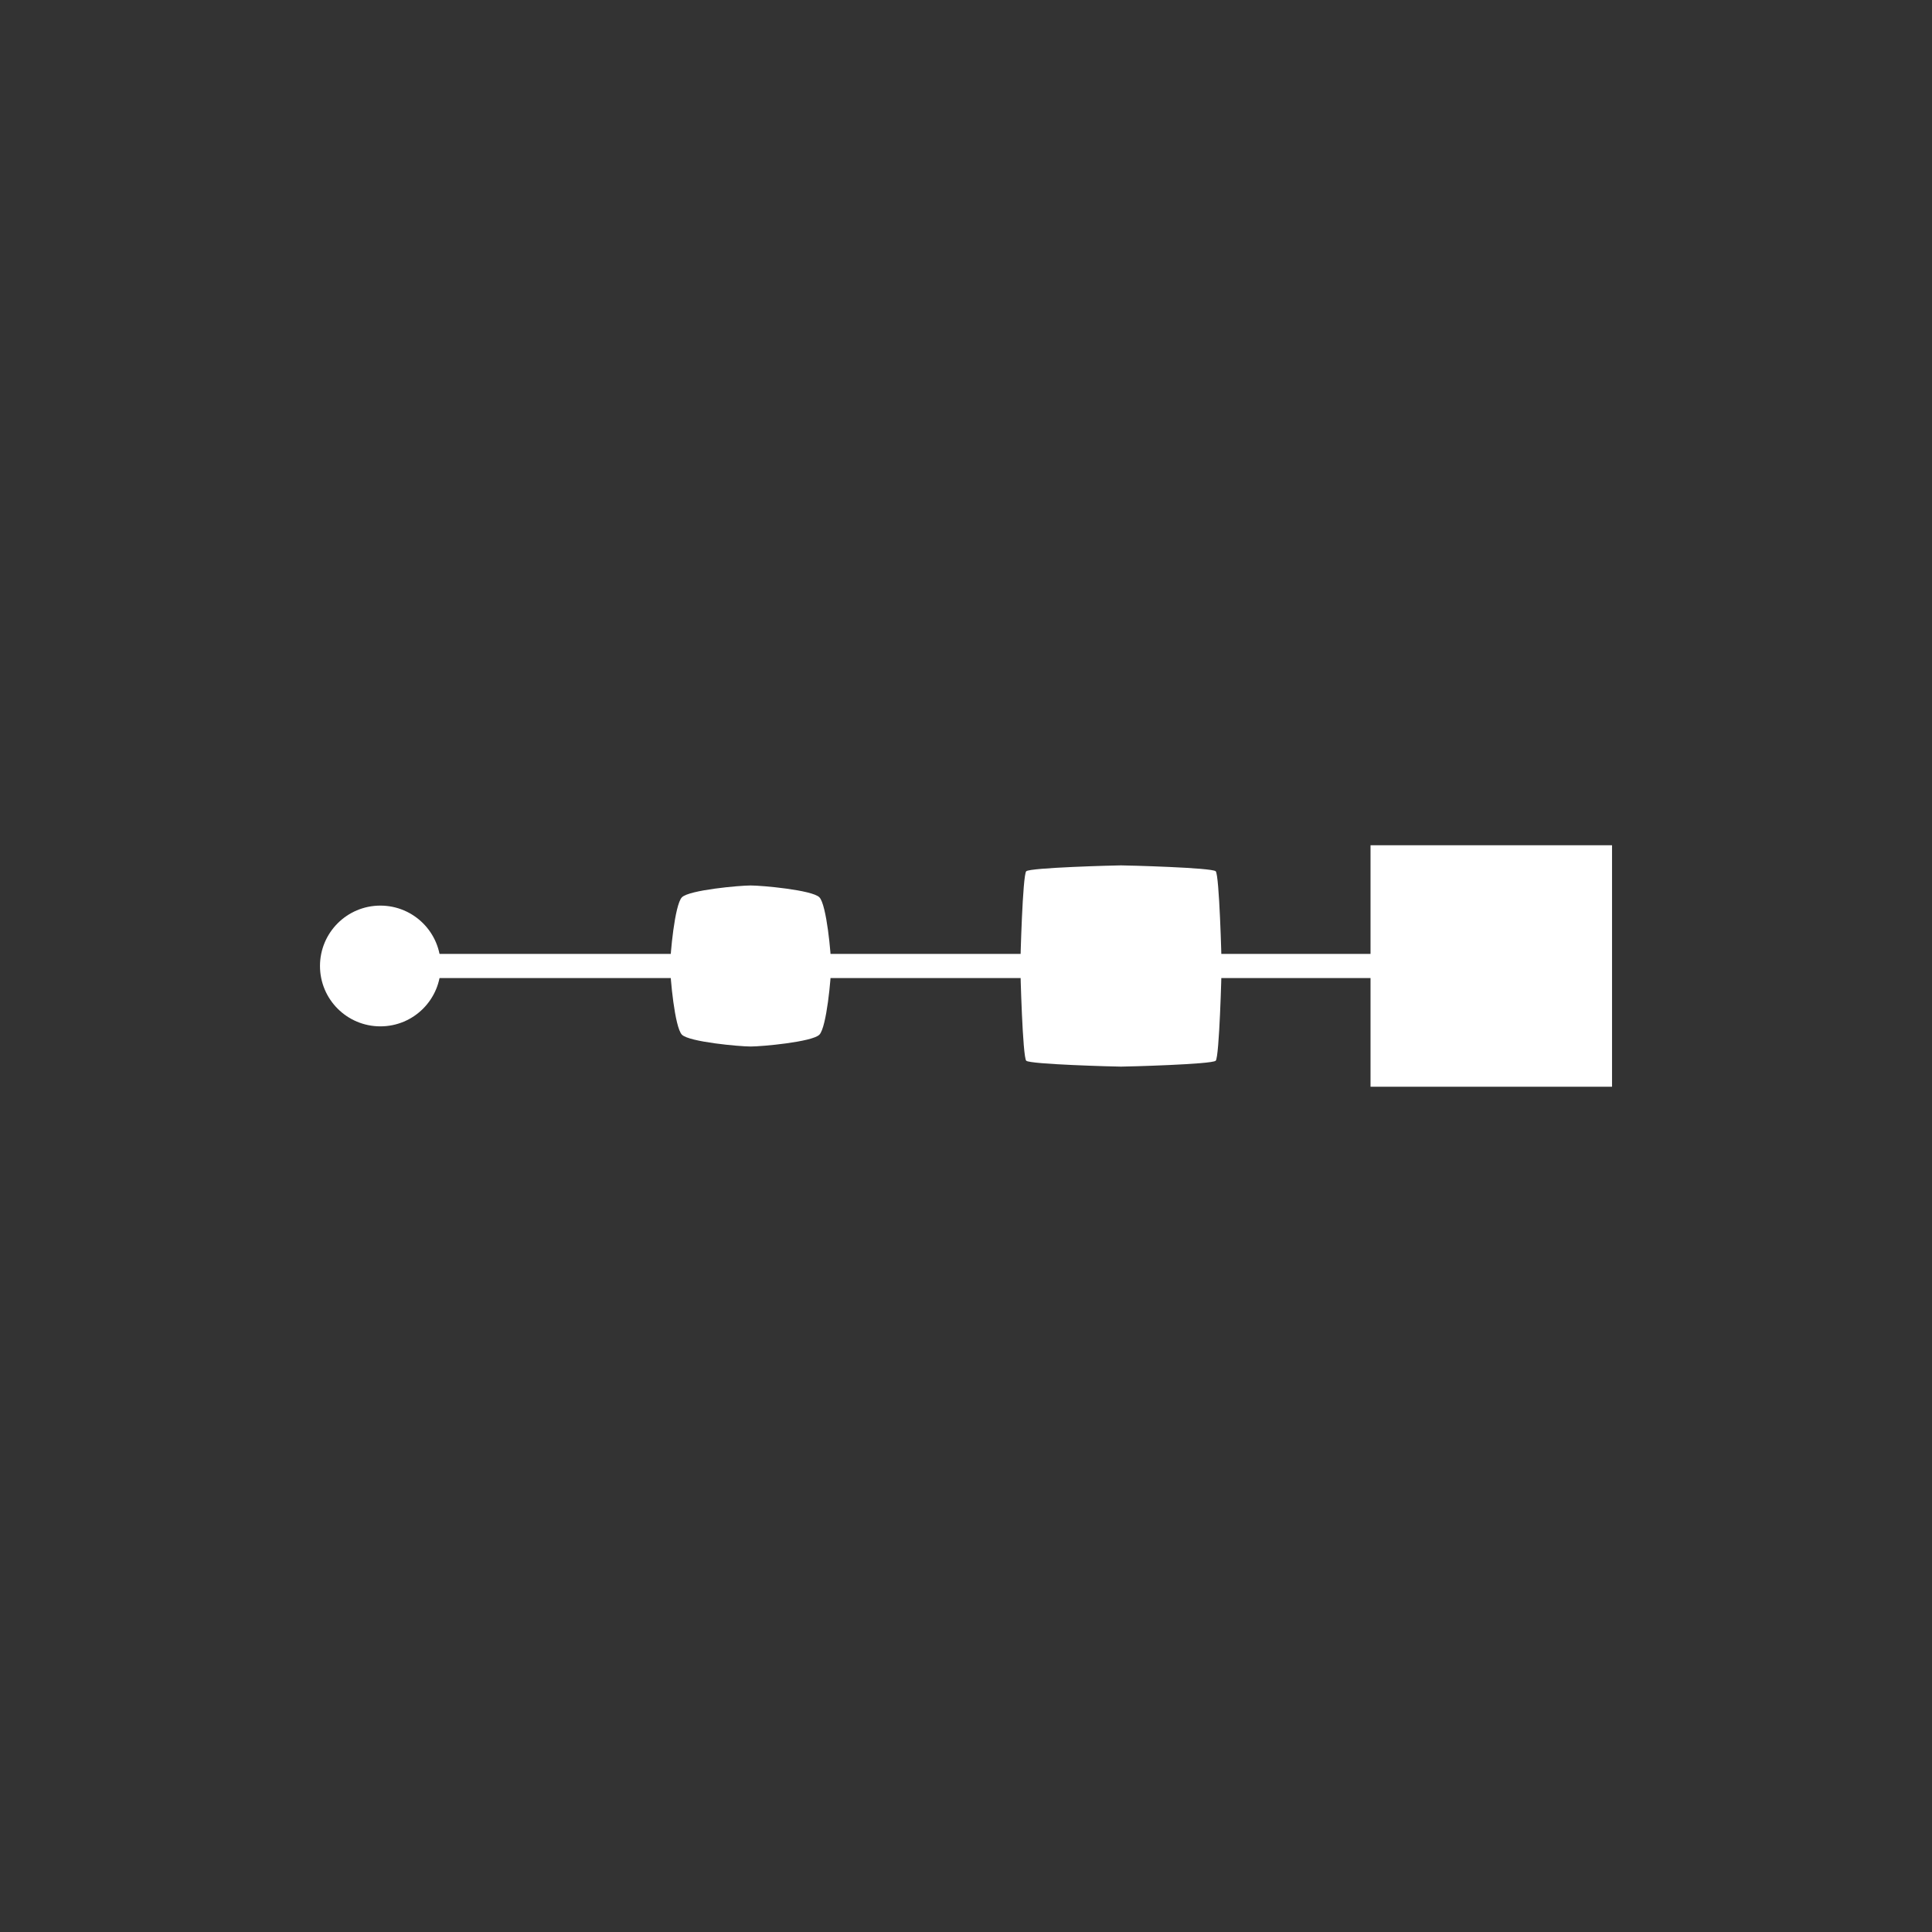 <?xml version="1.0" encoding="utf-8"?>
<!-- Generator: Adobe Illustrator 15.0.0, SVG Export Plug-In . SVG Version: 6.00 Build 0)  -->
<!DOCTYPE svg PUBLIC "-//W3C//DTD SVG 1.1//EN" "http://www.w3.org/Graphics/SVG/1.1/DTD/svg11.dtd">
<svg version="1.1" id="Layer_1" xmlns="http://www.w3.org/2000/svg" xmlns:xlink="http://www.w3.org/1999/xlink" x="0px" y="0px"
	 width="112px" height="112px" viewBox="0 0 112 112" enable-background="new 0 0 112 112" xml:space="preserve">
<rect x="0" y="0" width="112" height="112" fill="#333333" stroke="none"/>
<g>
	<g>
		<path fill="#FFFFFF" d="M22.05,59.499c-0.966,0-1.841-0.391-2.475-1.024c-0.634-0.634-1.025-1.509-1.025-2.476
			s0.392-1.841,1.025-2.475c0.633-0.633,1.508-1.025,2.475-1.025c0.967,0,1.842,0.392,2.475,1.025s1.025,1.508,1.025,2.475
			s-0.392,1.842-1.025,2.476S23.017,59.499,22.05,59.499z"/>
		<path fill="#FFFFFF" d="M39.533,52.016c0.422-0.423,3.34-0.684,3.984-0.684s3.561,0.261,3.982,0.684
			c0.422,0.422,0.684,3.338,0.684,3.983s-0.262,3.562-0.684,3.984s-3.338,0.684-3.982,0.684s-3.562-0.262-3.984-0.684
			s-0.684-3.34-0.684-3.984S39.111,52.438,39.533,52.016z"/>
		<path fill="#FFFFFF" d="M59.492,50.508c0.211-0.211,5.17-0.341,5.492-0.341s5.281,0.13,5.492,0.341s0.342,5.169,0.342,5.491
			s-0.131,5.281-0.342,5.492s-5.17,0.342-5.492,0.342s-5.281-0.131-5.492-0.342s-0.342-5.17-0.342-5.492
			S59.281,50.719,59.492,50.508z"/>
		<polygon fill="#FFFFFF" points="93.451,62.999 86.451,62.999 79.451,62.999 79.451,55.999 79.451,49 86.451,49 93.451,49 
			93.451,55.999 		"/>
	</g>
	<rect x="20.873" y="55.299" fill="#FFFFFF" width="65.8" height="1.4"/>
</g>
</svg>
